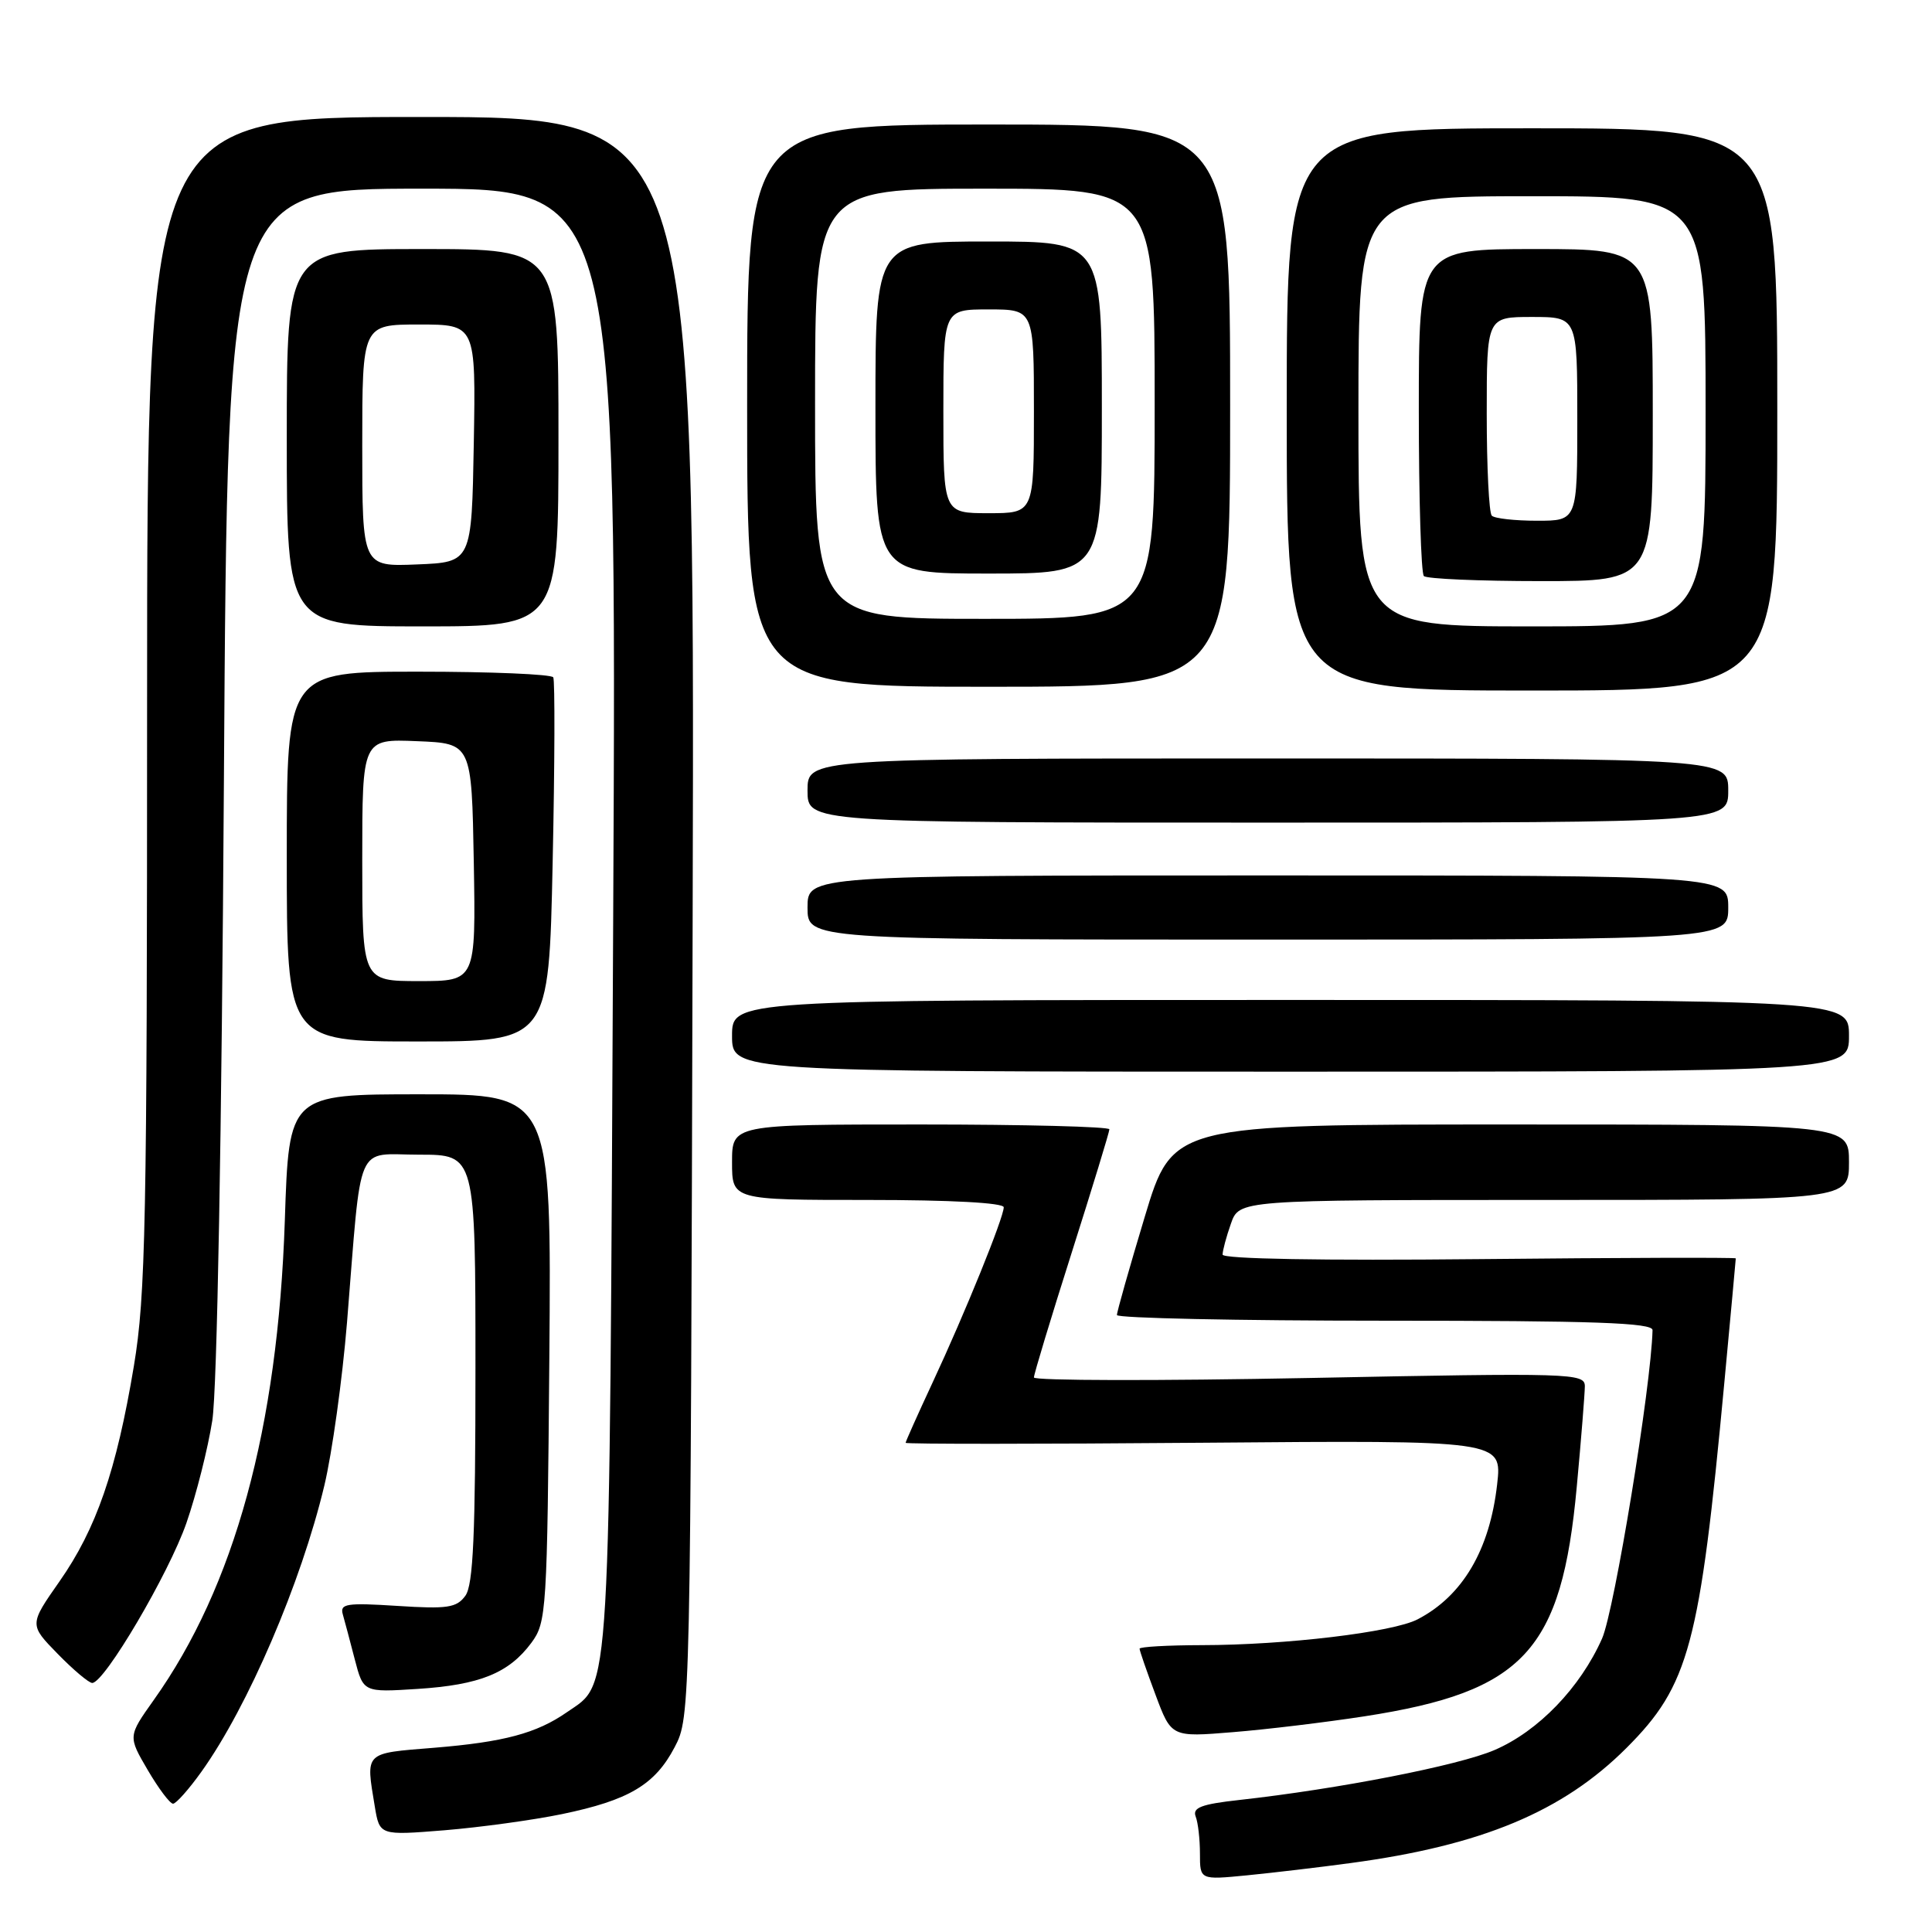 <?xml version="1.0" encoding="UTF-8" standalone="no"?>
<!DOCTYPE svg PUBLIC "-//W3C//DTD SVG 1.1//EN" "http://www.w3.org/Graphics/SVG/1.1/DTD/svg11.dtd" >
<svg xmlns="http://www.w3.org/2000/svg" xmlns:xlink="http://www.w3.org/1999/xlink" version="1.1" viewBox="0 0 256 256">
 <g >
 <path fill="currentColor"
d=" M 179.00 246.86 C 196.34 244.53 207.08 240.05 215.51 231.62 C 223.81 223.32 225.23 218.05 228.48 183.24 C 229.32 174.29 230.00 166.86 230.00 166.74 C 230.00 166.61 214.70 166.65 196.00 166.84 C 175.18 167.05 162.00 166.82 162.00 166.24 C 162.00 165.72 162.49 163.88 163.10 162.15 C 164.20 159.00 164.20 159.00 204.60 159.00 C 245.00 159.00 245.00 159.00 245.00 154.00 C 245.00 149.00 245.00 149.00 200.18 149.00 C 155.37 149.00 155.37 149.00 151.68 161.25 C 149.65 167.99 147.99 173.84 148.00 174.25 C 148.00 174.66 163.97 175.00 183.50 175.00 C 211.25 175.00 218.99 175.27 218.97 176.25 C 218.79 183.69 213.92 213.41 212.28 217.12 C 209.39 223.63 203.83 229.40 198.03 231.89 C 193.27 233.94 177.36 237.05 164.18 238.51 C 159.20 239.06 157.99 239.52 158.43 240.69 C 158.75 241.50 159.00 243.72 159.00 245.63 C 159.00 249.10 159.00 249.10 165.25 248.49 C 168.69 248.15 174.88 247.42 179.00 246.86 Z  M 74.46 240.38 C 83.33 238.54 86.79 236.49 89.40 231.50 C 91.49 227.52 91.50 226.93 91.78 121.50 C 92.06 15.50 92.06 15.50 55.78 15.50 C 19.50 15.50 19.50 15.50 19.49 93.00 C 19.49 162.14 19.30 171.63 17.74 181.00 C 15.43 194.87 12.76 202.58 7.88 209.55 C 3.87 215.28 3.87 215.28 7.64 219.14 C 9.71 221.26 11.77 223.00 12.22 223.00 C 13.84 223.00 22.37 208.51 24.70 201.81 C 26.01 198.04 27.55 191.93 28.13 188.23 C 28.77 184.18 29.38 150.41 29.67 103.25 C 30.16 25.00 30.16 25.00 55.94 25.00 C 81.72 25.00 81.72 25.00 81.25 121.75 C 80.73 227.14 80.99 222.79 75.13 226.87 C 71.09 229.68 66.77 230.83 57.50 231.59 C 48.19 232.34 48.46 232.08 49.66 239.36 C 50.30 243.21 50.30 243.21 58.90 242.52 C 63.63 242.13 70.63 241.17 74.46 240.38 Z  M 26.70 234.75 C 32.86 226.13 39.90 209.74 42.98 196.83 C 44.01 192.51 45.36 182.79 45.98 175.24 C 47.97 150.68 46.97 153.00 55.56 153.00 C 63.00 153.00 63.00 153.00 63.00 181.31 C 63.00 203.39 62.71 210.02 61.66 211.45 C 60.50 213.04 59.28 213.22 52.64 212.79 C 45.93 212.36 45.02 212.50 45.42 213.90 C 45.67 214.78 46.39 217.47 47.01 219.88 C 48.15 224.25 48.15 224.25 55.34 223.79 C 63.57 223.26 67.43 221.70 70.41 217.68 C 72.42 214.96 72.51 213.56 72.79 179.93 C 73.07 145.00 73.07 145.00 55.68 145.00 C 38.29 145.00 38.29 145.00 37.74 161.75 C 36.82 189.24 31.09 210.21 20.36 225.28 C 16.96 230.07 16.96 230.07 19.57 234.53 C 21.01 236.99 22.52 239.00 22.93 239.00 C 23.33 239.00 25.03 237.09 26.70 234.75 Z  M 180.81 227.42 C 201.94 224.15 206.93 218.75 208.93 197.00 C 209.52 190.68 209.99 184.68 210.00 183.69 C 210.00 181.95 208.35 181.90 173.50 182.59 C 153.43 182.98 137.00 182.95 137.00 182.52 C 137.00 182.08 139.25 174.65 142.00 166.00 C 144.75 157.35 147.00 149.98 147.00 149.64 C 147.00 149.29 135.75 149.00 122.00 149.00 C 97.00 149.00 97.00 149.00 97.00 154.00 C 97.00 159.00 97.00 159.00 115.00 159.00 C 126.01 159.00 133.00 159.38 133.00 159.97 C 133.00 161.33 127.86 174.01 123.58 183.18 C 121.61 187.41 120.00 191.01 120.00 191.18 C 120.00 191.36 137.78 191.35 159.52 191.17 C 199.04 190.84 199.04 190.84 198.38 196.67 C 197.40 205.37 193.81 211.47 187.84 214.57 C 184.57 216.28 170.32 217.98 159.25 217.99 C 154.71 218.00 151.00 218.21 151.00 218.46 C 151.00 218.72 151.95 221.46 153.11 224.56 C 155.21 230.19 155.21 230.19 163.36 229.52 C 167.84 229.16 175.69 228.21 180.81 227.42 Z  M 245.00 137.25 C 245.00 132.50 245.00 132.50 171.00 132.50 C 97.00 132.50 97.00 132.50 97.00 137.25 C 97.00 142.00 97.00 142.00 171.00 142.00 C 245.00 142.00 245.00 142.00 245.00 137.25 Z  M 73.23 114.25 C 73.51 101.19 73.54 90.16 73.31 89.75 C 73.07 89.34 65.03 89.00 55.44 89.00 C 38.00 89.00 38.00 89.00 38.00 113.50 C 38.00 138.00 38.00 138.00 55.37 138.00 C 72.73 138.00 72.73 138.00 73.23 114.25 Z  M 229.00 120.25 C 229.00 116.00 229.00 116.00 168.00 116.00 C 107.00 116.00 107.00 116.00 107.00 120.25 C 107.00 124.50 107.00 124.50 168.00 124.50 C 229.00 124.50 229.00 124.50 229.00 120.25 Z  M 229.00 104.75 C 229.00 100.50 229.00 100.50 168.00 100.50 C 107.00 100.50 107.00 100.50 107.00 104.75 C 107.00 109.00 107.00 109.00 168.00 109.00 C 229.00 109.00 229.00 109.00 229.00 104.75 Z  M 235.50 54.25 C 235.50 17.00 235.50 17.00 203.00 17.00 C 170.50 17.00 170.50 17.00 170.50 54.25 C 170.50 91.50 170.50 91.50 203.00 91.50 C 235.50 91.50 235.50 91.50 235.50 54.25 Z  M 163.00 53.75 C 163.00 16.50 163.00 16.50 131.00 16.50 C 99.00 16.50 99.00 16.50 99.00 53.75 C 99.00 91.00 99.00 91.00 131.00 91.00 C 163.00 91.00 163.00 91.00 163.00 53.75 Z  M 74.00 58.00 C 74.00 33.00 74.00 33.00 56.00 33.00 C 38.00 33.00 38.00 33.00 38.00 58.00 C 38.00 83.00 38.00 83.00 56.00 83.00 C 74.00 83.00 74.00 83.00 74.00 58.00 Z  M 48.00 113.96 C 48.00 97.91 48.00 97.91 55.25 98.21 C 62.50 98.50 62.50 98.50 62.78 114.25 C 63.05 130.00 63.05 130.00 55.53 130.00 C 48.00 130.00 48.00 130.00 48.00 113.96 Z  M 180.00 54.50 C 180.00 26.00 180.00 26.00 203.00 26.00 C 226.00 26.00 226.00 26.00 226.00 54.50 C 226.00 83.00 226.00 83.00 203.00 83.00 C 180.00 83.00 180.00 83.00 180.00 54.50 Z  M 219.00 55.00 C 219.00 33.00 219.00 33.00 203.50 33.00 C 188.00 33.00 188.00 33.00 188.00 54.33 C 188.00 66.07 188.30 75.97 188.67 76.33 C 189.03 76.70 196.01 77.00 204.17 77.00 C 219.00 77.00 219.00 77.00 219.00 55.00 Z  M 108.00 53.50 C 108.00 25.00 108.00 25.00 130.50 25.00 C 153.00 25.00 153.00 25.00 153.00 53.50 C 153.00 82.00 153.00 82.00 130.50 82.00 C 108.00 82.00 108.00 82.00 108.00 53.50 Z  M 146.00 54.00 C 146.00 32.00 146.00 32.00 131.00 32.00 C 116.00 32.00 116.00 32.00 116.00 54.00 C 116.00 76.00 116.00 76.00 131.00 76.00 C 146.00 76.00 146.00 76.00 146.00 54.00 Z  M 48.00 59.04 C 48.00 43.00 48.00 43.00 55.53 43.00 C 63.05 43.00 63.05 43.00 62.78 58.75 C 62.50 74.50 62.50 74.50 55.25 74.79 C 48.00 75.09 48.00 75.09 48.00 59.04 Z  M 197.67 68.33 C 197.30 67.97 197.00 61.89 197.00 54.83 C 197.00 42.00 197.00 42.00 203.00 42.00 C 209.00 42.00 209.00 42.00 209.00 55.50 C 209.00 69.00 209.00 69.00 203.67 69.00 C 200.73 69.00 198.03 68.70 197.67 68.33 Z  M 125.00 54.50 C 125.00 41.00 125.00 41.00 131.00 41.00 C 137.00 41.00 137.00 41.00 137.00 54.50 C 137.00 68.00 137.00 68.00 131.00 68.00 C 125.00 68.00 125.00 68.00 125.00 54.50 Z "/>
</g>
</svg>
